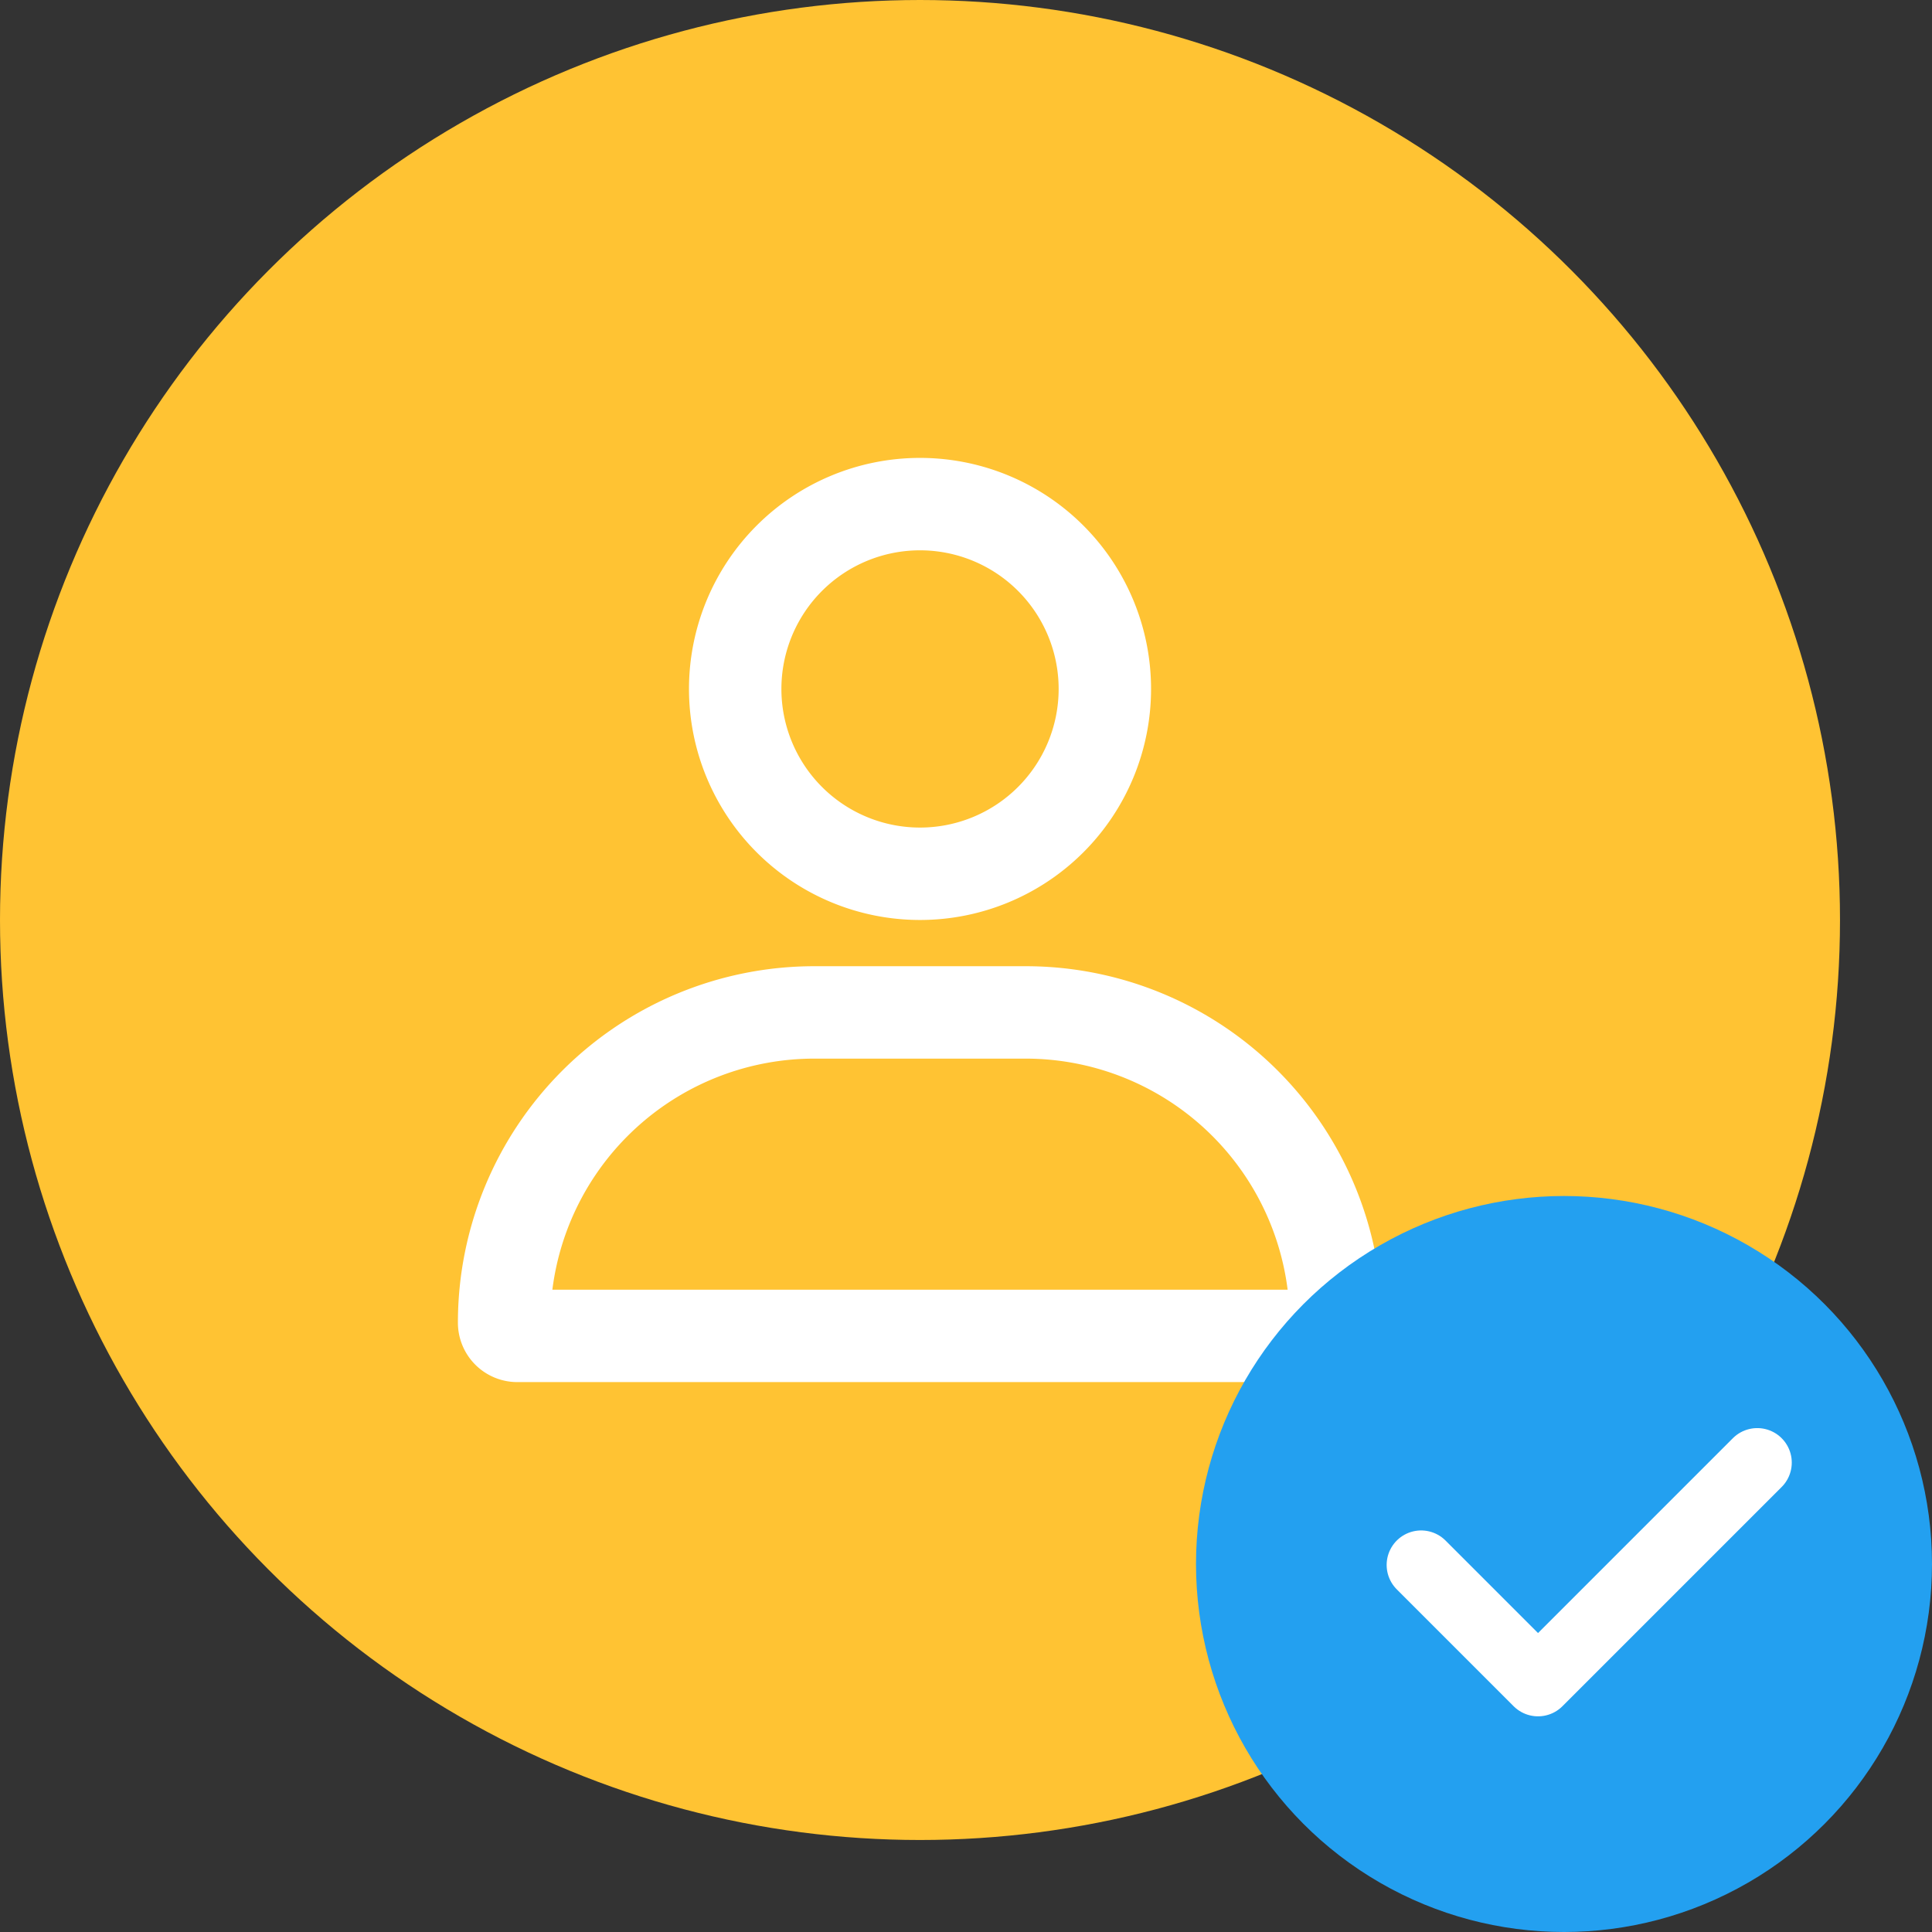 <svg xmlns="http://www.w3.org/2000/svg" width="84" height="84" viewBox="0 0 84 84">
  <rect x="0" y="0" width="84" height="84" fill="#333333" stroke="none"/>
  <g id="mypage_icon_2" transform="translate(-365 -480)">
    <circle id="타원_61" data-name="타원 61" cx="40" cy="40" r="40" transform="translate(365 480)" fill="#ffc333"/>
    <g id="Frame_512_1_" data-name="Frame 512 (1)" transform="translate(380.891 495.891)">
      <rect id="사각형_894" data-name="사각형 894" width="48" height="48" transform="translate(0.109 0.109)" fill="none"/>
      <path id="패스_4165" data-name="패스 4165" d="M27.091,12.045A10.045,10.045,0,1,1,17.045,2,10.045,10.045,0,0,1,27.091,12.045Zm-4.018,0a6.027,6.027,0,1,1-6.027-6.027A6.027,6.027,0,0,1,23.073,12.045Z" transform="translate(7.064 2.018)" fill="#fff" fill-rule="evenodd"/>
      <path id="패스_4166" data-name="패스 4166" d="M2,28.5A15.5,15.5,0,0,1,17.5,13h9.184a15.5,15.5,0,0,1,15.5,15.5A2.583,2.583,0,0,1,39.6,31.082H4.583A2.583,2.583,0,0,1,2,28.5Zm4.107-1.435A11.482,11.482,0,0,1,17.5,17.018h9.184A11.483,11.483,0,0,1,38.075,27.064Z" transform="translate(2.018 13.118)" fill="#fff" fill-rule="evenodd"/>
    </g>
    <circle id="타원_62" data-name="타원 62" cx="16" cy="16" r="16" transform="translate(417 532)" fill="#23a0f0"/>
    <path id="패스_6349" data-name="패스 6349" d="M426.789,549.041l5.082,5.082,9.532-9.532" transform="translate(0 -1)" fill="none" stroke="#fff" stroke-linecap="round" stroke-linejoin="round" stroke-width="3"/>
  </g>
</svg>
